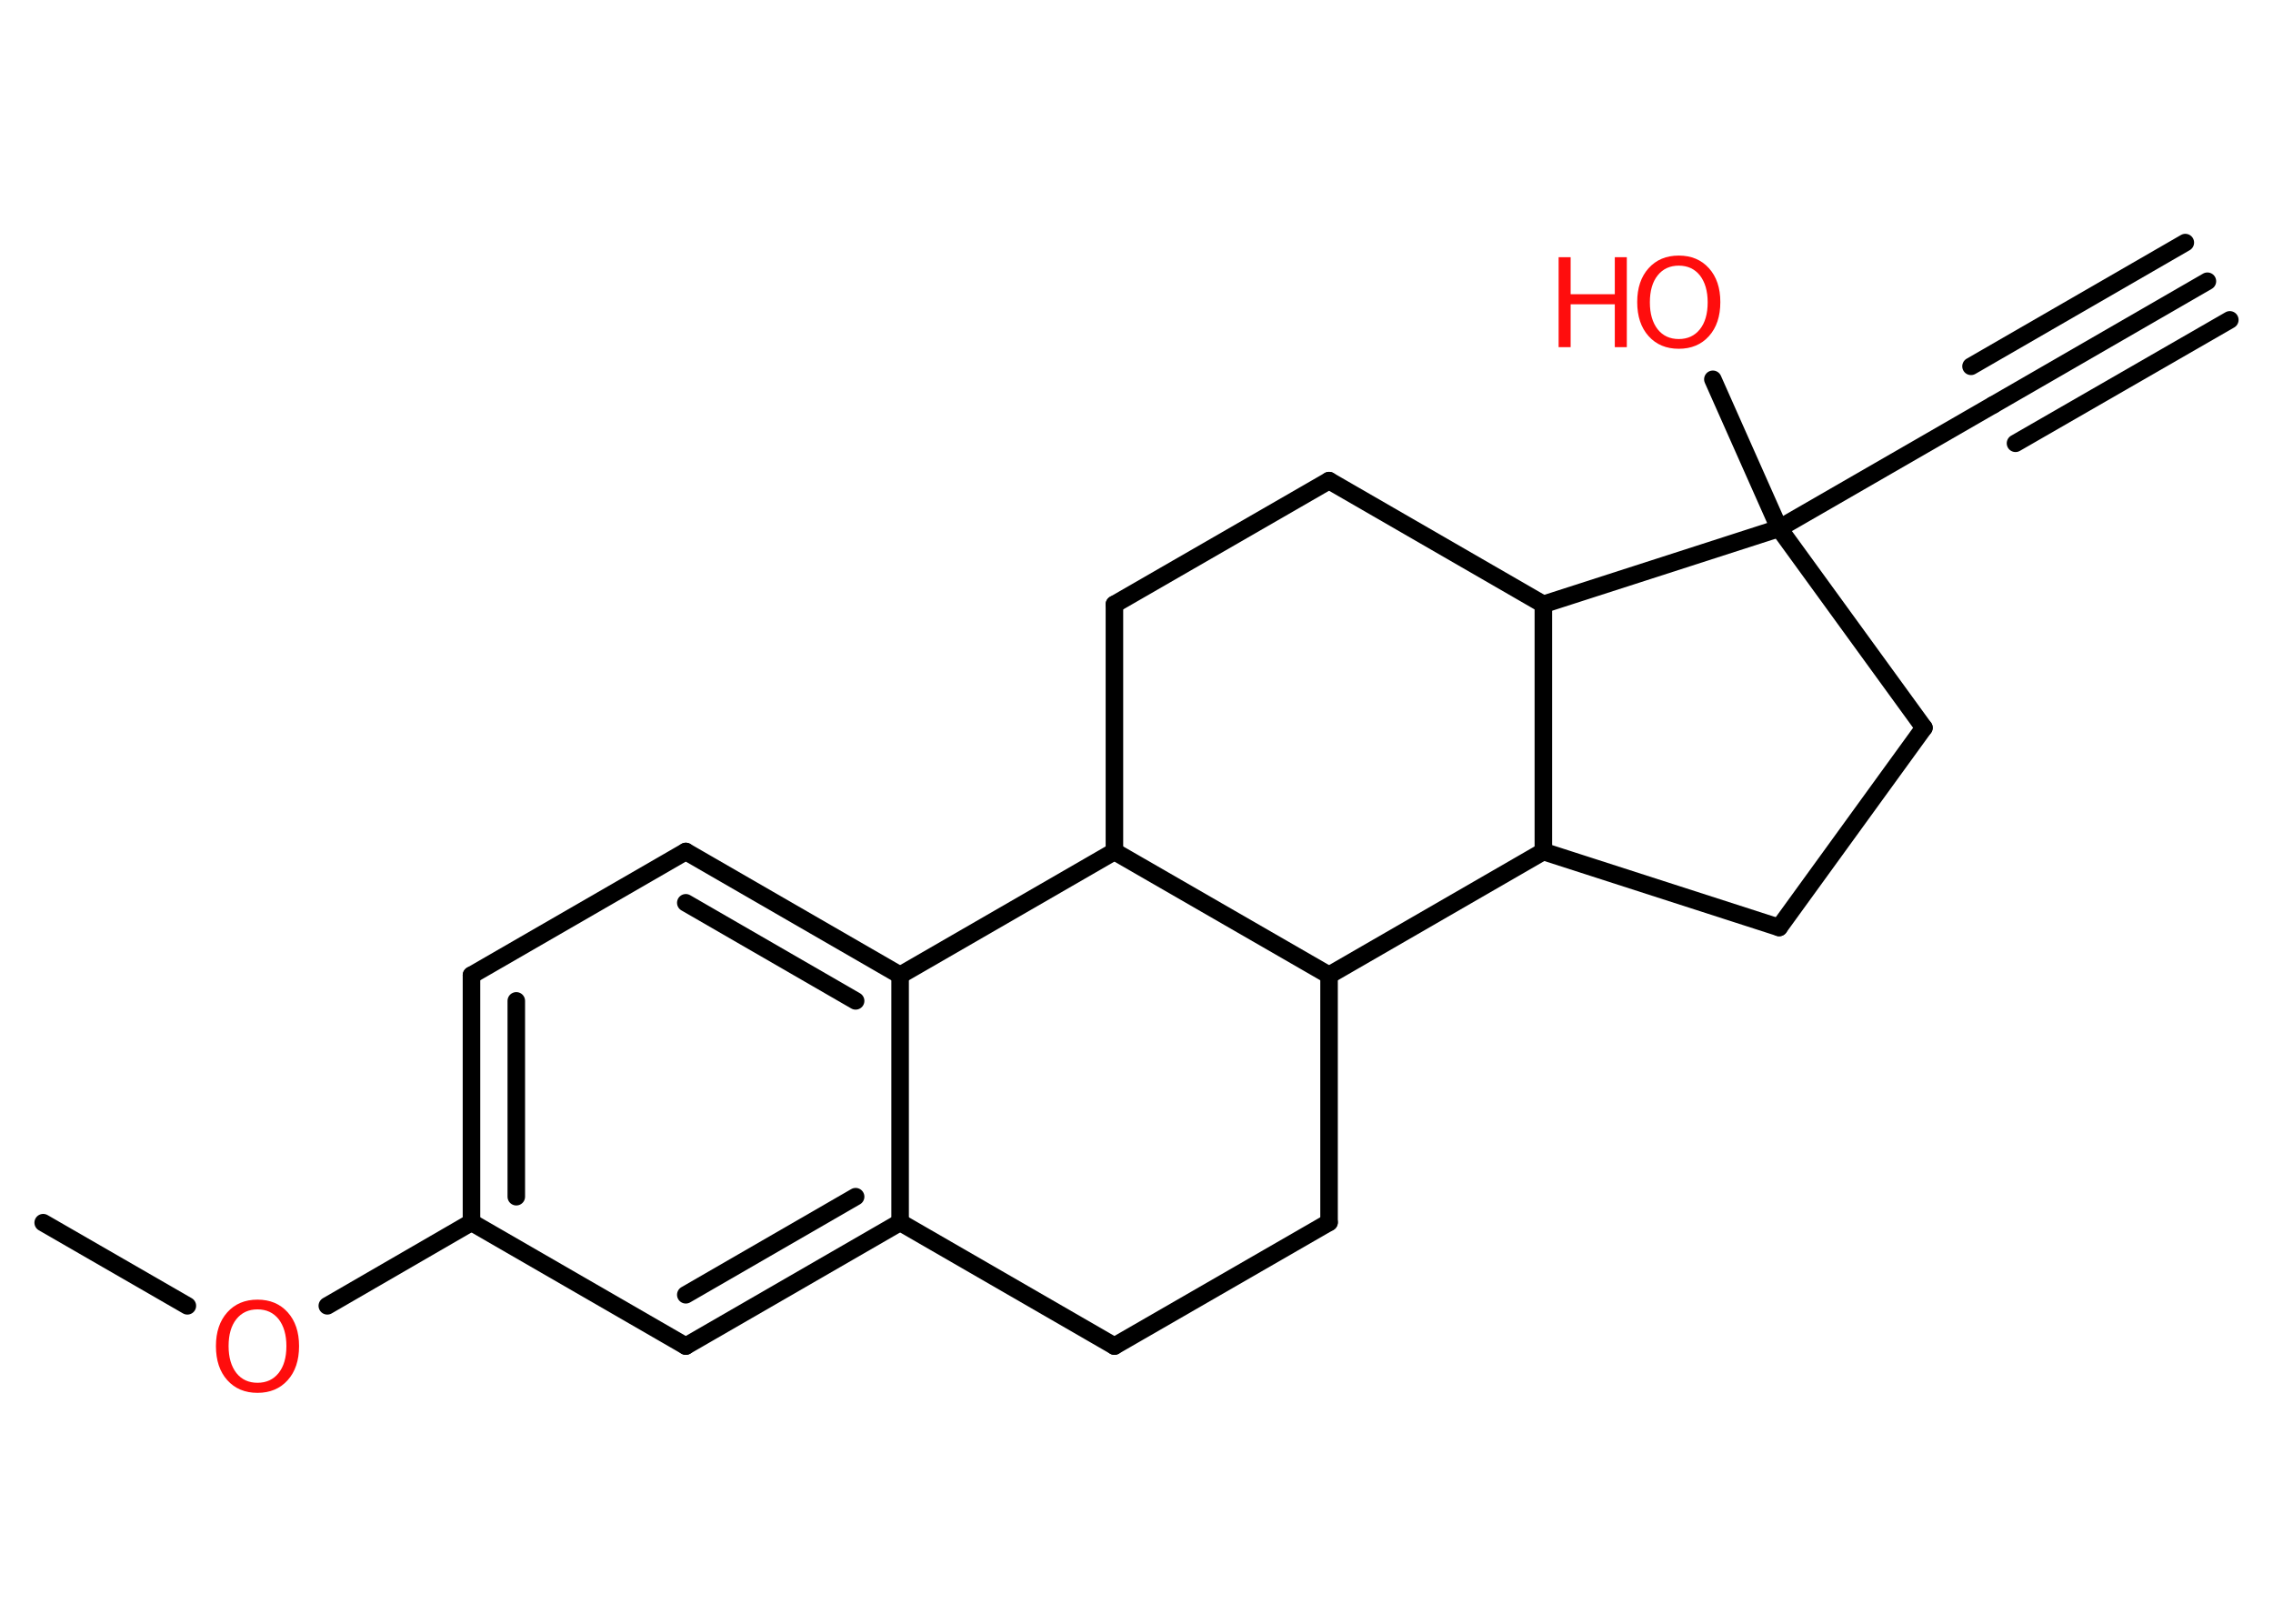 <?xml version='1.0' encoding='UTF-8'?>
<!DOCTYPE svg PUBLIC "-//W3C//DTD SVG 1.1//EN" "http://www.w3.org/Graphics/SVG/1.1/DTD/svg11.dtd">
<svg version='1.2' xmlns='http://www.w3.org/2000/svg' xmlns:xlink='http://www.w3.org/1999/xlink' width='70.0mm' height='50.0mm' viewBox='0 0 70.0 50.0'>
  <desc>Generated by the Chemistry Development Kit (http://github.com/cdk)</desc>
  <g stroke-linecap='round' stroke-linejoin='round' stroke='#000000' stroke-width='.54' fill='#FF0D0D'>
    <rect x='.0' y='.0' width='70.0' height='50.0' fill='#FFFFFF' stroke='none'/>
    <g id='mol1' class='mol'>
      <g id='mol1bnd1' class='bond'>
        <line x1='67.98' y1='8.66' x2='61.38' y2='12.47'/>
        <line x1='68.67' y1='9.85' x2='62.07' y2='13.65'/>
        <line x1='67.3' y1='7.47' x2='60.7' y2='11.28'/>
      </g>
      <line id='mol1bnd2' class='bond' x1='61.38' y1='12.47' x2='54.79' y2='16.27'/>
      <line id='mol1bnd3' class='bond' x1='54.79' y1='16.27' x2='52.75' y2='11.68'/>
      <line id='mol1bnd4' class='bond' x1='54.79' y1='16.27' x2='59.25' y2='22.41'/>
      <line id='mol1bnd5' class='bond' x1='59.25' y1='22.41' x2='54.79' y2='28.56'/>
      <line id='mol1bnd6' class='bond' x1='54.79' y1='28.56' x2='47.53' y2='26.22'/>
      <line id='mol1bnd7' class='bond' x1='47.53' y1='26.22' x2='40.93' y2='30.03'/>
      <line id='mol1bnd8' class='bond' x1='40.93' y1='30.03' x2='40.93' y2='37.64'/>
      <line id='mol1bnd9' class='bond' x1='40.93' y1='37.64' x2='34.32' y2='41.45'/>
      <line id='mol1bnd10' class='bond' x1='34.32' y1='41.45' x2='27.72' y2='37.64'/>
      <g id='mol1bnd11' class='bond'>
        <line x1='21.12' y1='41.45' x2='27.72' y2='37.64'/>
        <line x1='21.12' y1='39.87' x2='26.35' y2='36.85'/>
      </g>
      <line id='mol1bnd12' class='bond' x1='21.12' y1='41.45' x2='14.52' y2='37.64'/>
      <line id='mol1bnd13' class='bond' x1='14.52' y1='37.64' x2='10.08' y2='40.21'/>
      <line id='mol1bnd14' class='bond' x1='5.77' y1='40.21' x2='1.33' y2='37.65'/>
      <g id='mol1bnd15' class='bond'>
        <line x1='14.52' y1='30.03' x2='14.52' y2='37.64'/>
        <line x1='15.9' y1='30.82' x2='15.9' y2='36.85'/>
      </g>
      <line id='mol1bnd16' class='bond' x1='14.52' y1='30.03' x2='21.12' y2='26.22'/>
      <g id='mol1bnd17' class='bond'>
        <line x1='27.72' y1='30.03' x2='21.12' y2='26.22'/>
        <line x1='26.35' y1='30.82' x2='21.12' y2='27.8'/>
      </g>
      <line id='mol1bnd18' class='bond' x1='27.72' y1='37.64' x2='27.72' y2='30.03'/>
      <line id='mol1bnd19' class='bond' x1='27.72' y1='30.03' x2='34.32' y2='26.22'/>
      <line id='mol1bnd20' class='bond' x1='40.93' y1='30.03' x2='34.32' y2='26.22'/>
      <line id='mol1bnd21' class='bond' x1='34.32' y1='26.22' x2='34.32' y2='18.61'/>
      <line id='mol1bnd22' class='bond' x1='34.32' y1='18.61' x2='40.93' y2='14.8'/>
      <line id='mol1bnd23' class='bond' x1='40.93' y1='14.8' x2='47.53' y2='18.61'/>
      <line id='mol1bnd24' class='bond' x1='47.53' y1='26.22' x2='47.53' y2='18.61'/>
      <line id='mol1bnd25' class='bond' x1='54.79' y1='16.27' x2='47.53' y2='18.61'/>
      <g id='mol1atm4' class='atom'>
        <path d='M51.7 8.18q-.41 .0 -.65 .3q-.24 .3 -.24 .83q.0 .52 .24 .83q.24 .3 .65 .3q.41 .0 .65 -.3q.24 -.3 .24 -.83q.0 -.52 -.24 -.83q-.24 -.3 -.65 -.3zM51.7 7.87q.58 .0 .93 .39q.35 .39 .35 1.04q.0 .66 -.35 1.05q-.35 .39 -.93 .39q-.58 .0 -.93 -.39q-.35 -.39 -.35 -1.05q.0 -.65 .35 -1.04q.35 -.39 .93 -.39z' stroke='none'/>
        <path d='M48.0 7.92h.37v1.14h1.36v-1.14h.37v2.77h-.37v-1.32h-1.36v1.32h-.37v-2.77z' stroke='none'/>
      </g>
      <path id='mol1atm14' class='atom' d='M7.93 40.32q-.41 .0 -.65 .3q-.24 .3 -.24 .83q.0 .52 .24 .83q.24 .3 .65 .3q.41 .0 .65 -.3q.24 -.3 .24 -.83q.0 -.52 -.24 -.83q-.24 -.3 -.65 -.3zM7.93 40.02q.58 .0 .93 .39q.35 .39 .35 1.04q.0 .66 -.35 1.05q-.35 .39 -.93 .39q-.58 .0 -.93 -.39q-.35 -.39 -.35 -1.05q.0 -.65 .35 -1.04q.35 -.39 .93 -.39z' stroke='none'/>
    </g>
  </g>
</svg>
